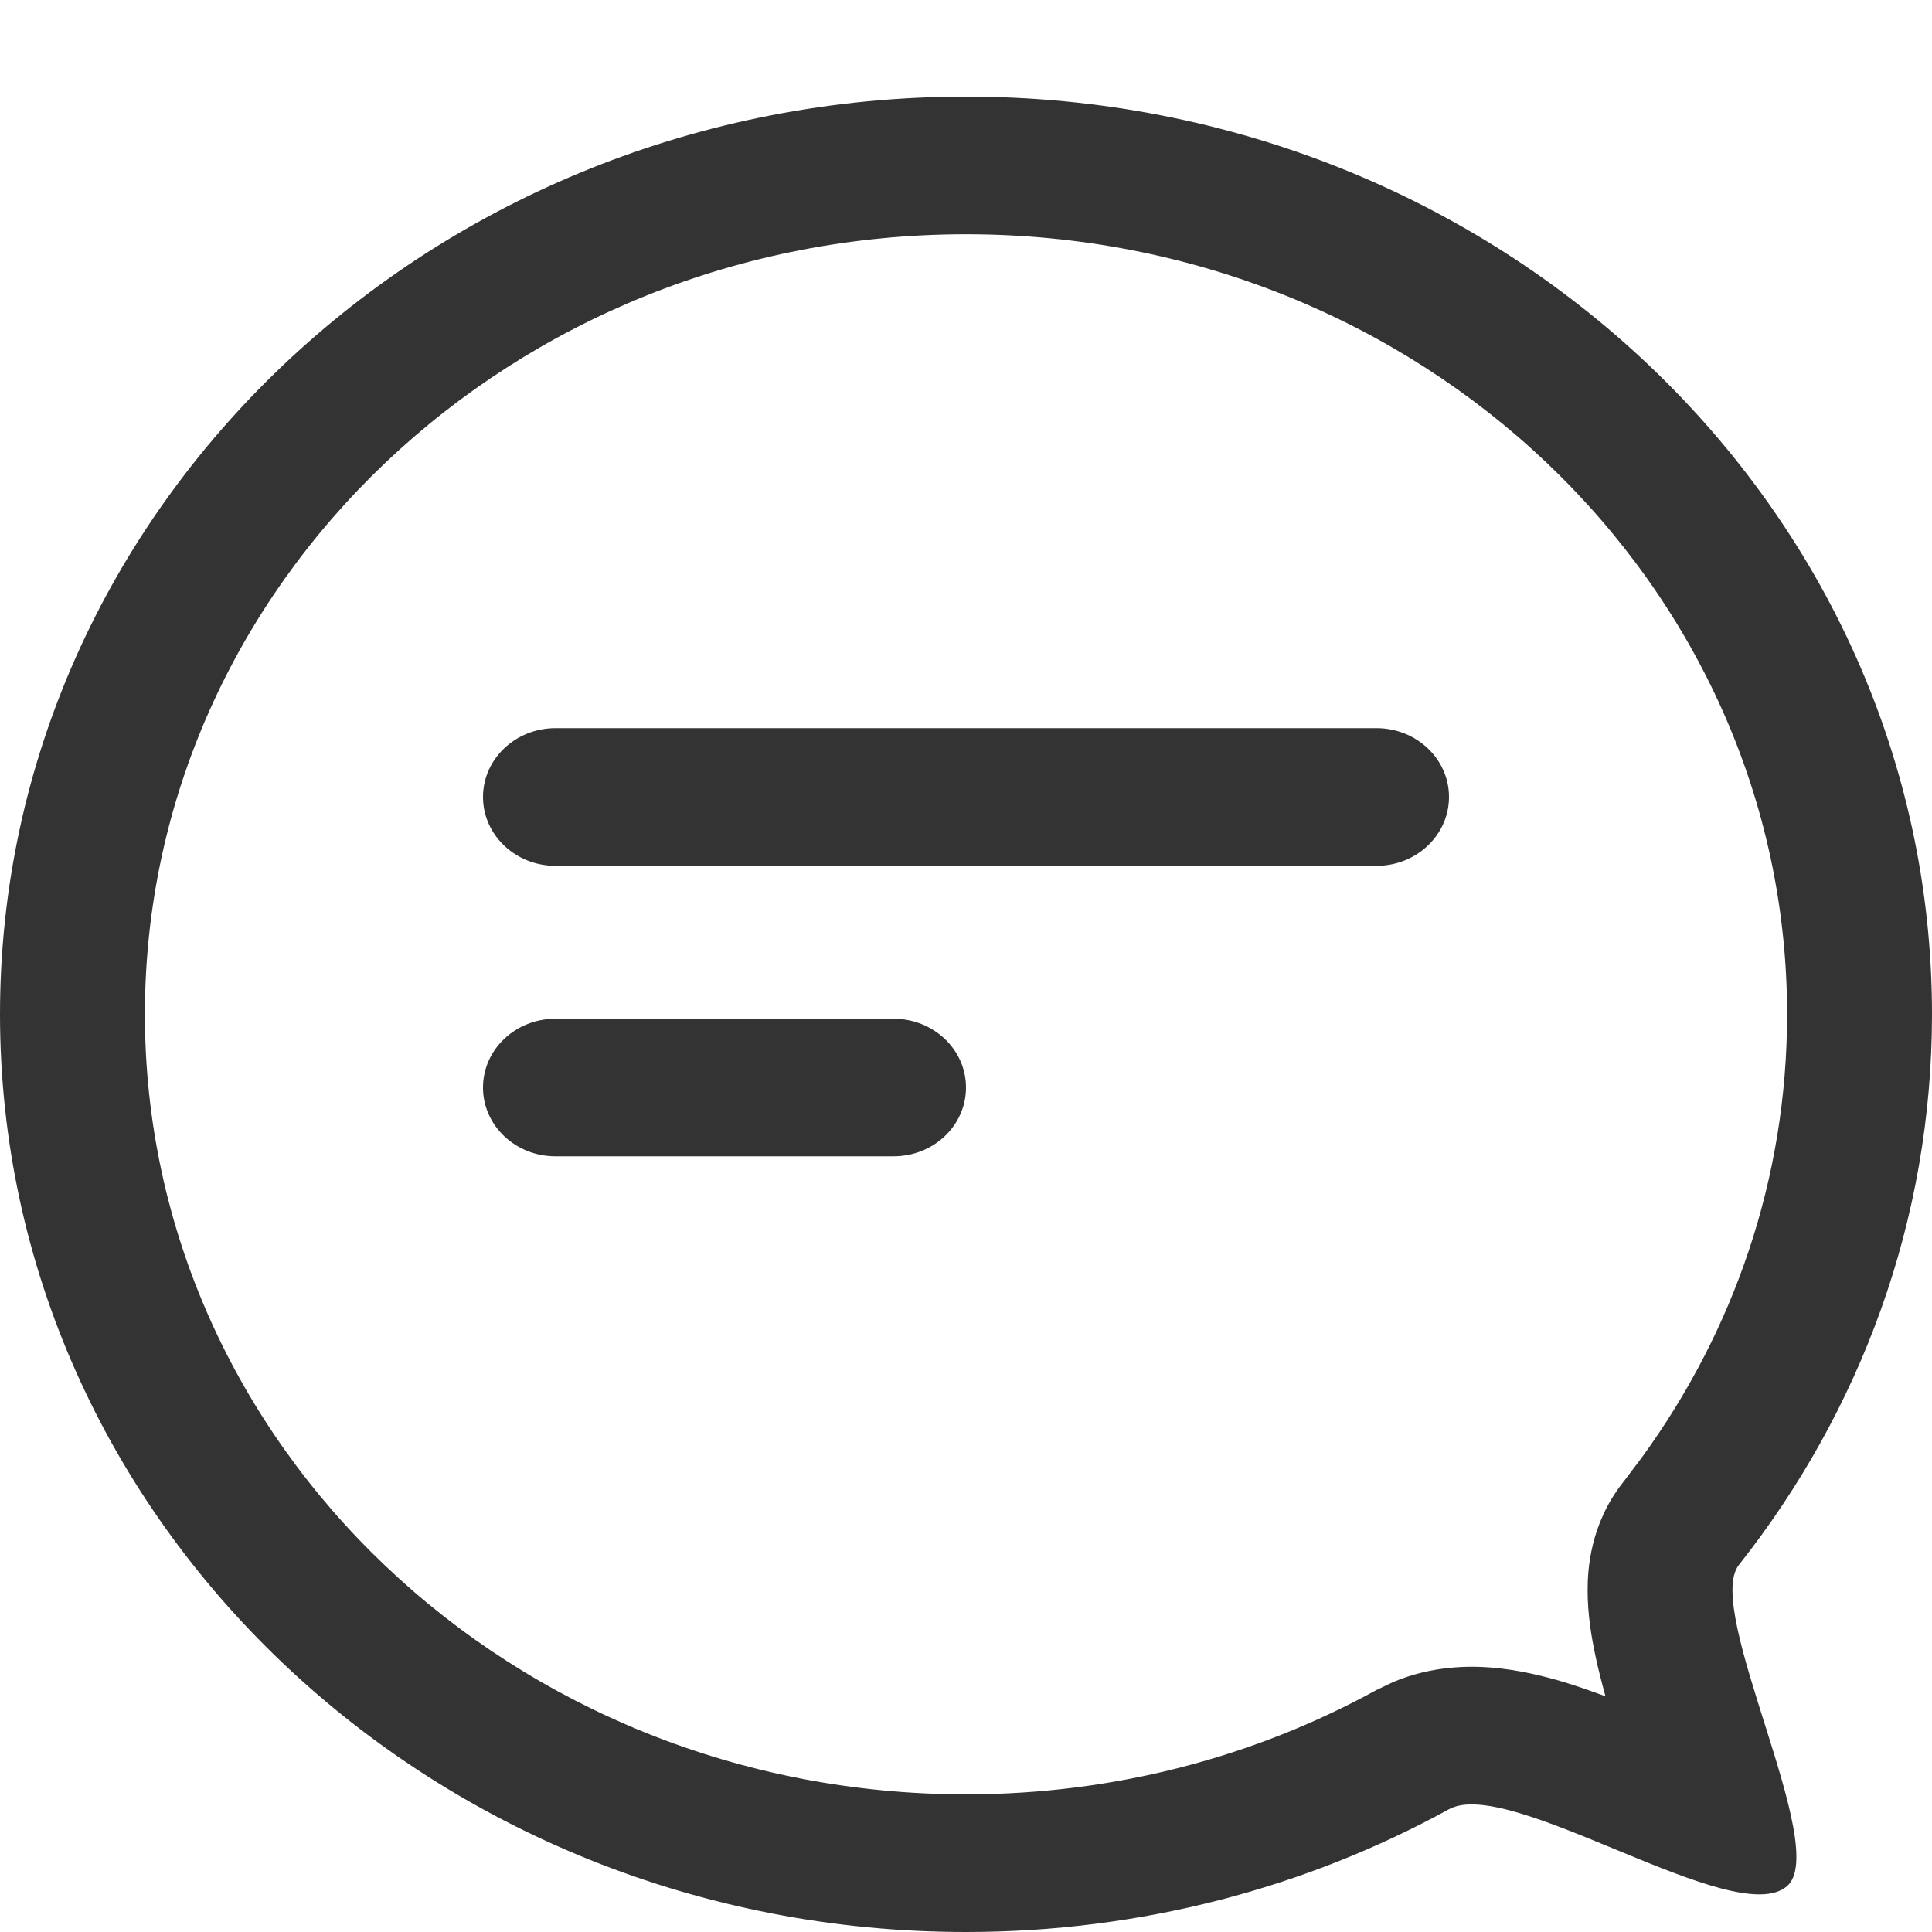 <svg width="20" height="20" viewBox="0 0 20 20" fill="none" xmlns="http://www.w3.org/2000/svg">
<path d="M18.5 10.5C18.5 6.04 14.694 2.425 10 2.425C5.306 2.425 1.5 6.04 1.5 10.5C1.5 14.96 5.306 18.575 10 18.575V20C4.477 20 0 15.747 0 10.5C0 5.253 4.477 1 10 1C15.523 1 20 5.253 20 10.5C20 12.639 19.256 14.612 18.001 16.2C17.63 16.669 18.955 19.129 18.5 19.525C17.964 19.992 15.634 18.381 15 18.729C13.529 19.537 11.821 20 10 20V18.575C11.551 18.575 13 18.181 14.249 17.495L14.421 17.413C14.82 17.244 15.203 17.244 15.434 17.262C15.718 17.285 15.983 17.351 16.19 17.413C16.331 17.456 16.476 17.507 16.62 17.56C16.581 17.42 16.545 17.28 16.517 17.146C16.476 16.955 16.434 16.711 16.435 16.459C16.435 16.251 16.46 15.777 16.802 15.345L16.996 15.088C17.945 13.785 18.5 12.206 18.5 10.5ZM9.25 10.546C9.664 10.546 10 10.864 10 11.258C10 11.652 9.664 11.97 9.25 11.97H5.75C5.336 11.97 5 11.652 5 11.258C5 10.864 5.336 10.546 5.75 10.546H9.25ZM14.25 7.538C14.664 7.538 15 7.857 15 8.25C15 8.644 14.664 8.963 14.25 8.963H5.75C5.336 8.963 5 8.644 5 8.25C5 7.857 5.336 7.538 5.75 7.538H14.25Z" fill="#333333"/>
</svg>
